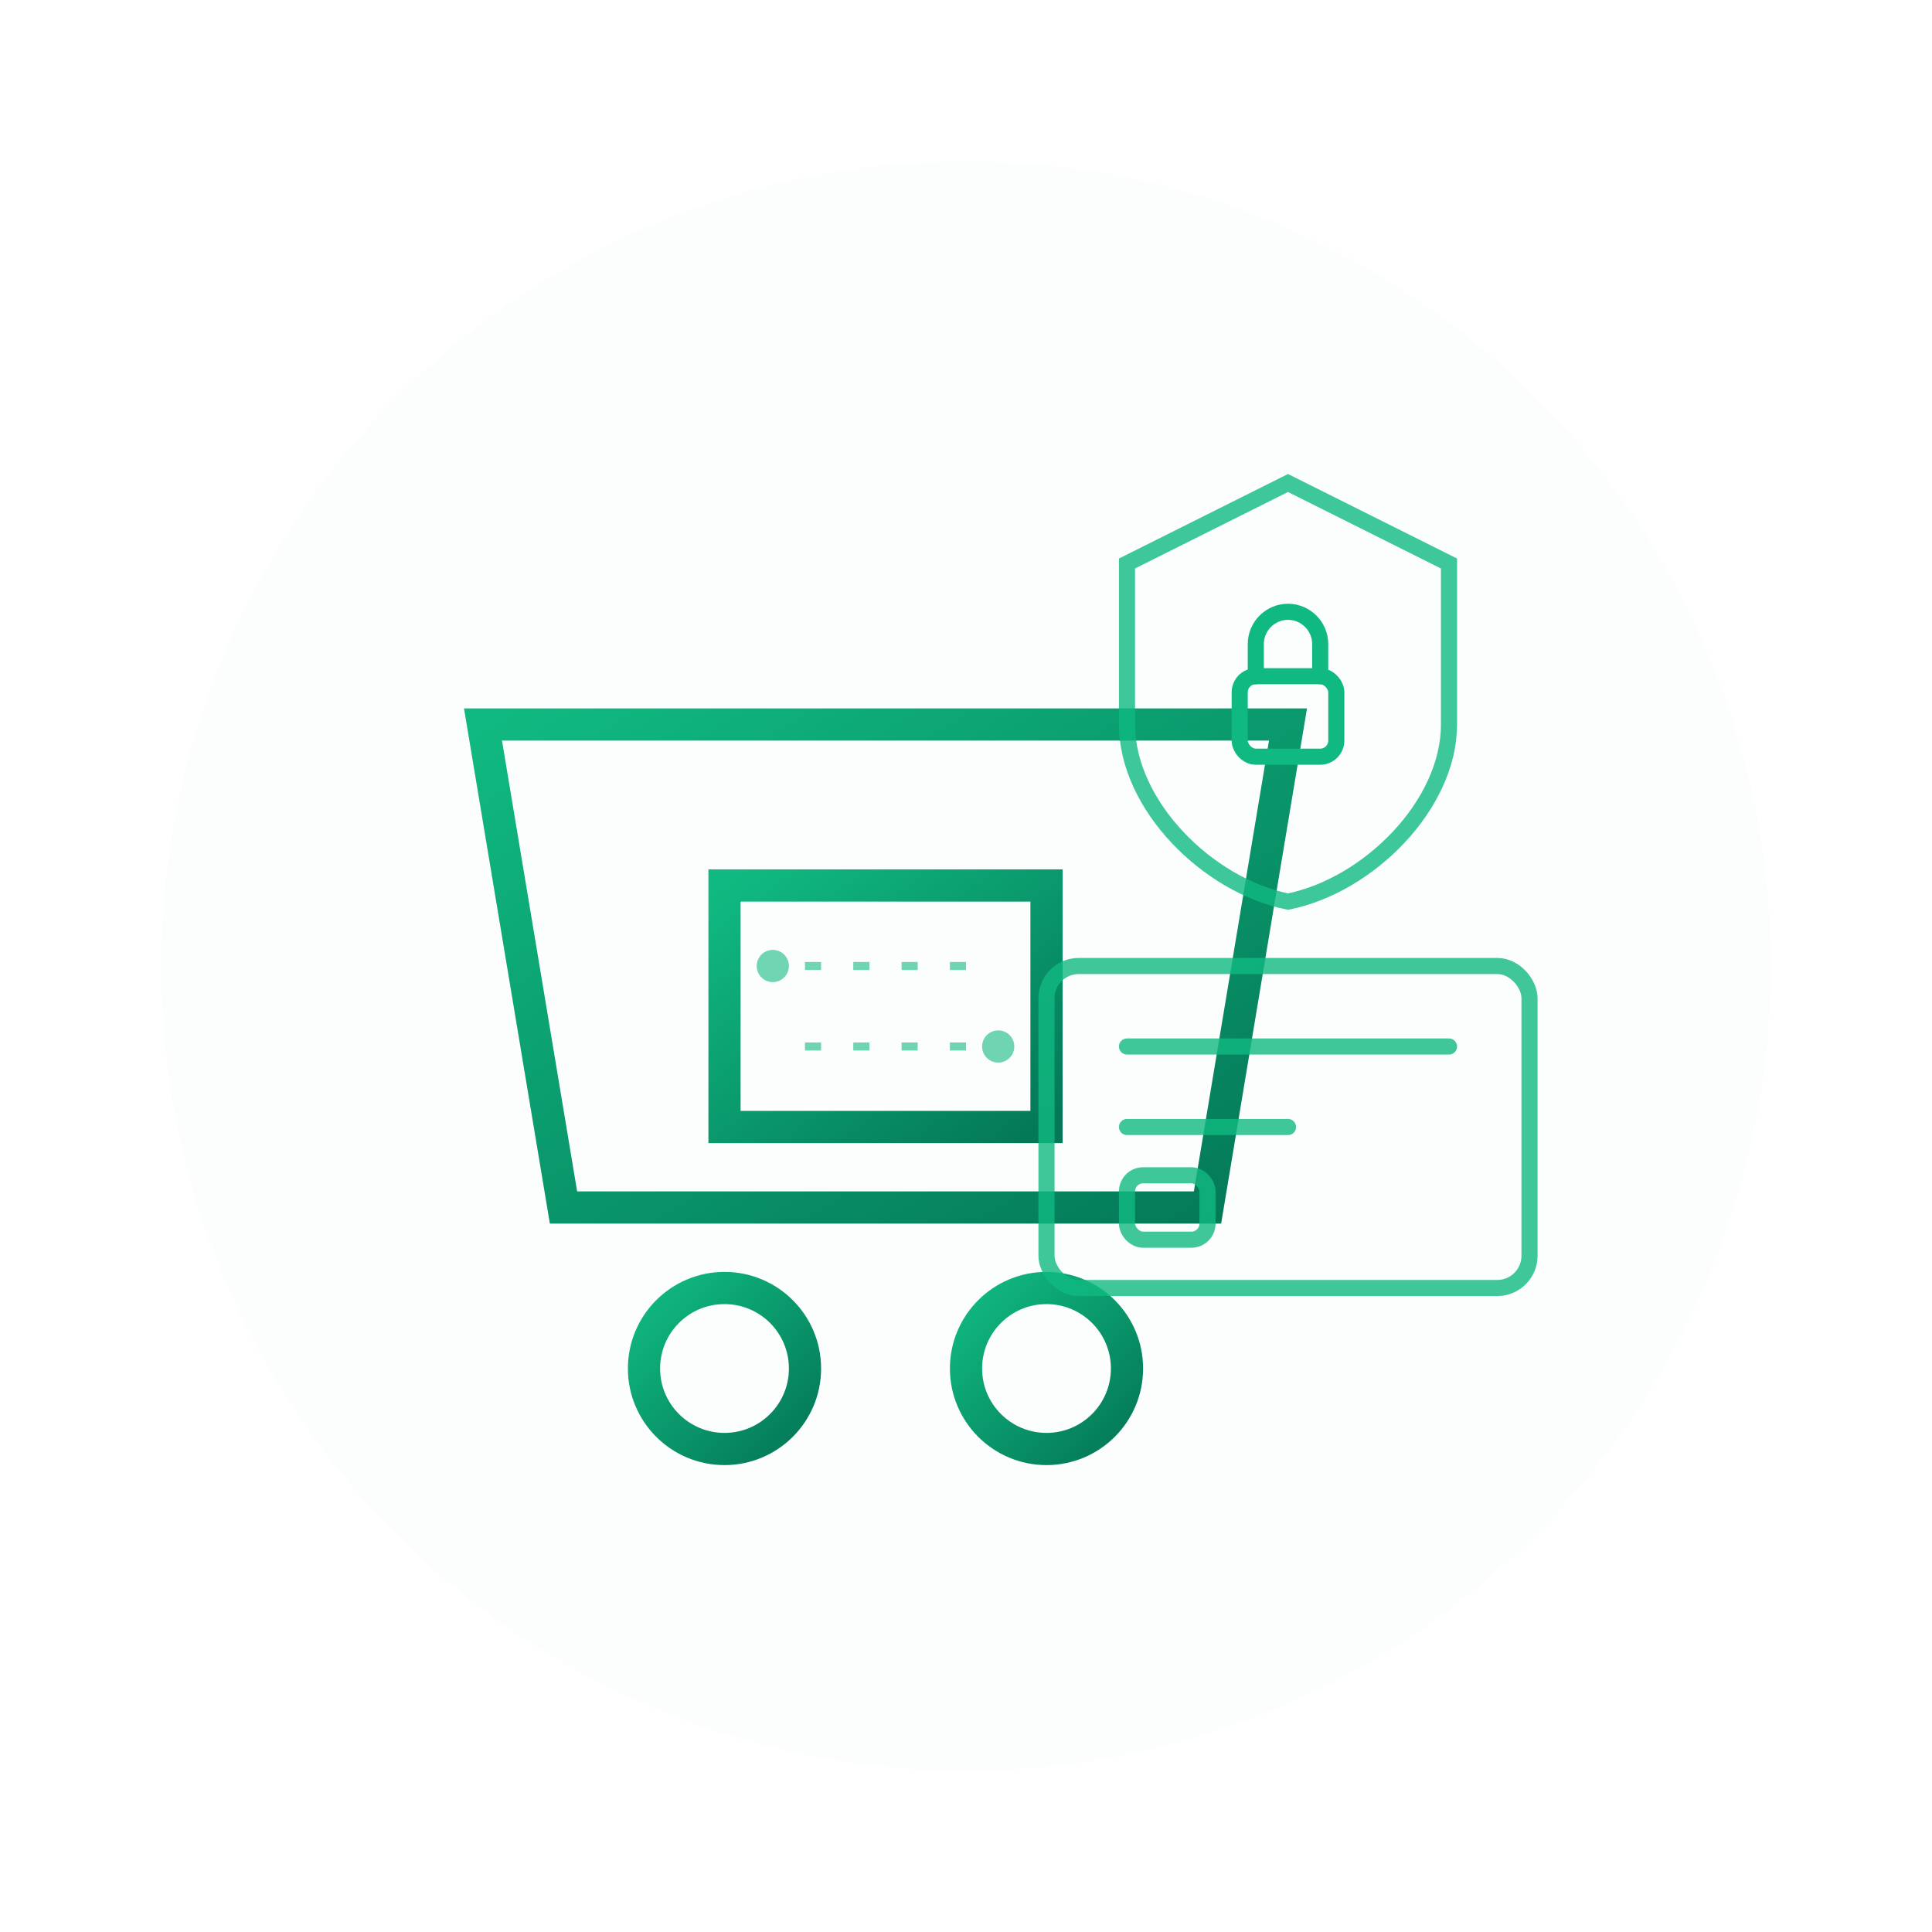 <svg width="120" height="120" viewBox="0 0 120 120" fill="none" xmlns="http://www.w3.org/2000/svg">
  <defs>
    <linearGradient id="ecommerceGradient" x1="0%" y1="0%" x2="100%" y2="100%">
      <stop offset="0%" style="stop-color:#10B981;stop-opacity:1" />
      <stop offset="100%" style="stop-color:#047857;stop-opacity:1" />
    </linearGradient>
    <filter id="glow" x="-20%" y="-20%" width="140%" height="140%">
      <feGaussianBlur in="SourceGraphic" stdDeviation="1" result="blur" />
      <feComposite in="SourceGraphic" in2="blur" operator="over" />
    </filter>
  </defs>

  <!-- Background circle -->
  <circle cx="60" cy="60" r="50" fill="url(#ecommerceGradient)" filter="url(#glow)" opacity="0.1"/>

  <!-- Shopping cart and digital elements -->
  <g transform="translate(25, 30)" filter="url(#glow)">
    <!-- Cart base -->
    <path d="M10 45H50L55 15H5L10 45Z" 
          fill="none" 
          stroke="url(#ecommerceGradient)" 
          stroke-width="2"/>
    
    <!-- Cart wheels -->
    <circle cx="20" cy="55" r="5" 
            fill="none" 
            stroke="url(#ecommerceGradient)" 
            stroke-width="2"/>
    <circle cx="40" cy="55" r="5" 
            fill="none" 
            stroke="url(#ecommerceGradient)" 
            stroke-width="2"/>

    <!-- Digital product box -->
    <rect x="20" y="25" width="20" height="15" 
          fill="none" 
          stroke="url(#ecommerceGradient)" 
          stroke-width="2"/>

    <!-- Circuit patterns -->
    <g opacity="0.6">
      <path d="M25 30H35M25 35H35" 
            stroke="#10B981" 
            stroke-width="0.5" 
            stroke-dasharray="1 2"/>
      <circle cx="23" cy="30" r="1" fill="#10B981"/>
      <circle cx="37" cy="35" r="1" fill="#10B981"/>
    </g>
  </g>

  <!-- Security elements -->
  <g transform="translate(65, 25)">
    <!-- Shield -->
    <path d="M15 5L5 10V20C5 25 10 30 15 31C20 30 25 25 25 20V10L15 5Z" 
          fill="none" 
          stroke="#10B981" 
          stroke-width="1" 
          opacity="0.8"/>

    <!-- Lock -->
    <rect x="12" y="17" width="6" height="5" rx="1" 
          fill="none" 
          stroke="#10B981" 
          stroke-width="1"/>
    <path d="M13 17V15C13 13.9 13.9 13 15 13V13C16.1 13 17 13.9 17 15V17" 
          stroke="#10B981" 
          stroke-width="1" 
          stroke-linecap="round"/>
  </g>

  <!-- Payment elements -->
  <g transform="translate(65, 60)" opacity="0.8">
    <!-- Credit card outline -->
    <rect x="0" y="0" width="30" height="20" rx="2" 
          fill="none" 
          stroke="#10B981" 
          stroke-width="1"/>
    
    <!-- Card details -->
    <path d="M5 5H25M5 10H15" 
          stroke="#10B981" 
          stroke-width="1" 
          stroke-linecap="round"/>
    
    <!-- Chip -->
    <rect x="5" y="13" width="5" height="4" rx="1" 
          fill="none" 
          stroke="#10B981" 
          stroke-width="1"/>
  </g>
</svg>